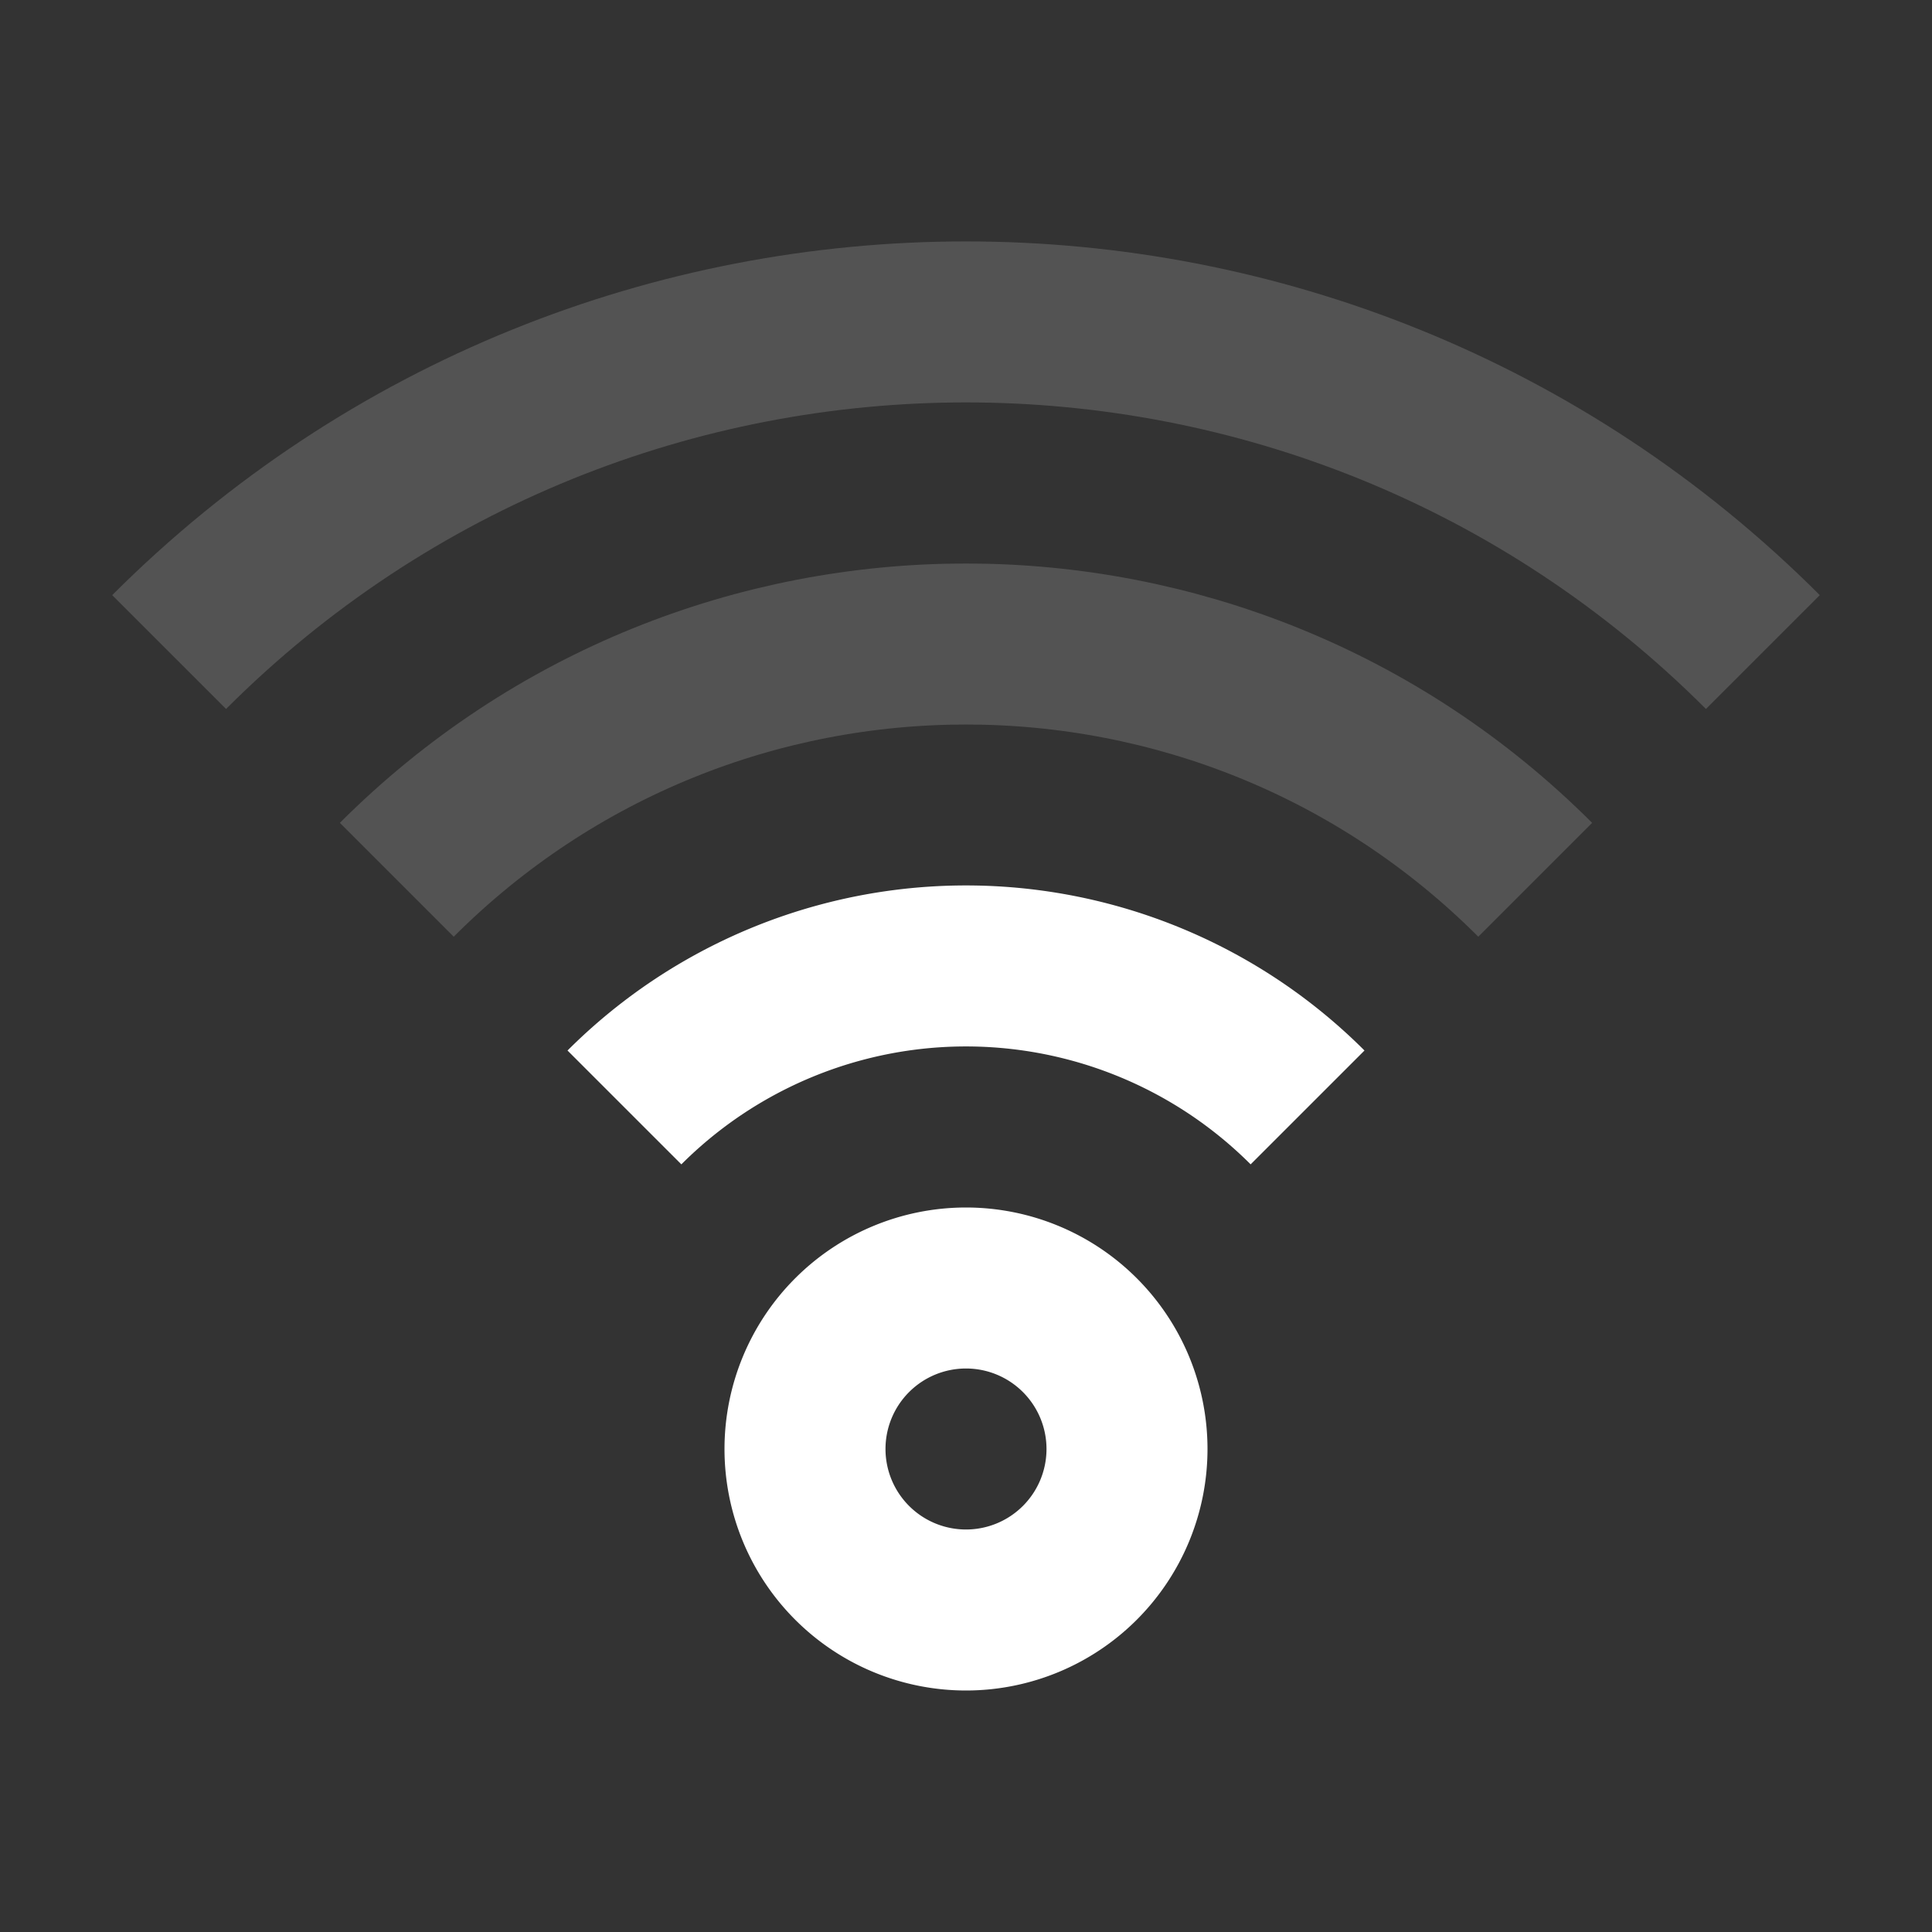 <svg xmlns="http://www.w3.org/2000/svg" width="1em" height="1em" viewBox="0 0 24 24"><rect x="0" y="0" width="24" height="24" fill="#333333" stroke="none"/><g fill="none" fill-rule="evenodd" stroke="white" stroke-width="2"><path d="M12 20a2 2 0 1 0 0-4a2 2 0 0 0 0 4Zm-4.243-6.243a6 6 0 0 1 8.486 0"/><path stroke-opacity=".2" d="M4.929 10.929c3.905-3.905 10.237-3.905 14.142 0M2.101 8.1c5.467-5.468 14.331-5.468 19.798 0" opacity=".8"/></g></svg>